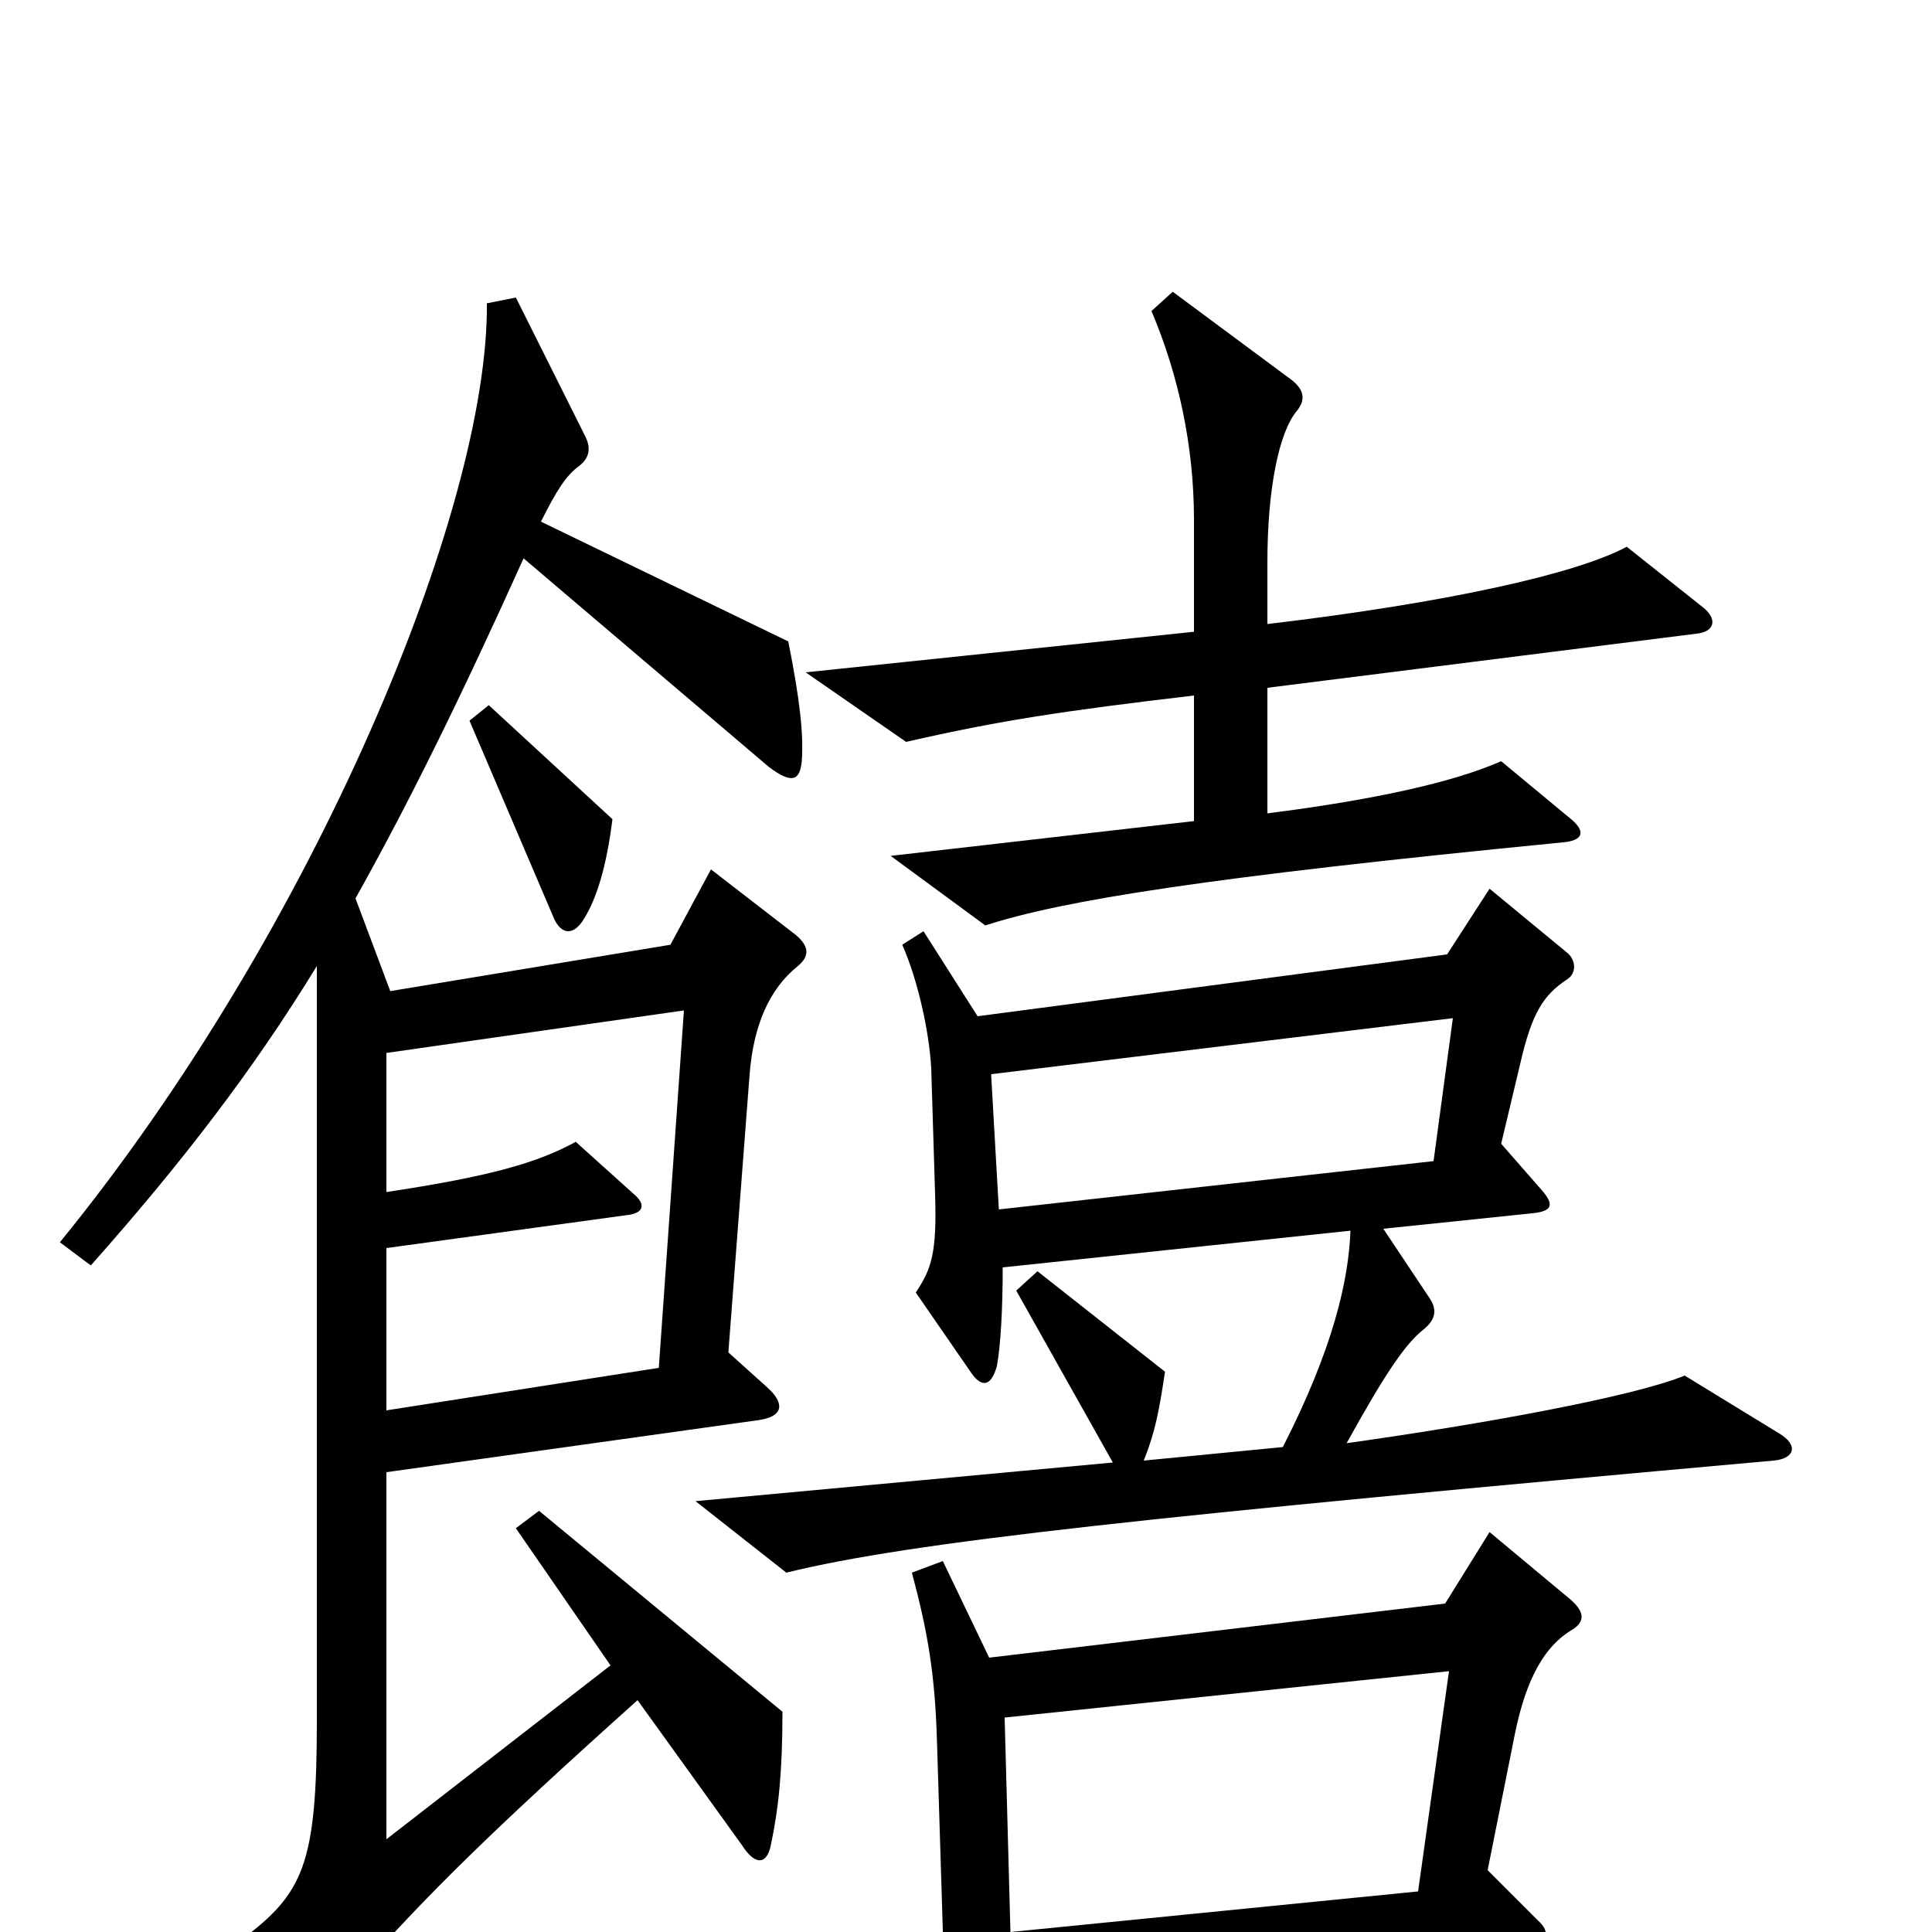 <svg xmlns="http://www.w3.org/2000/svg" viewBox="0 -1000 1000 1000">
	<path fill="#000000" d="M881 -686L842 -717C816 -703 749 -688 656 -677V-709C656 -747 662 -776 671 -787C676 -793 675 -798 669 -803L607 -849L596 -839C610 -806 618 -769 618 -731V-673L417 -652L469 -616C517 -627 550 -632 618 -640V-575L461 -557L510 -521C550 -534 625 -546 809 -564C820 -565 821 -570 812 -577L777 -606C752 -595 711 -586 656 -579V-644L878 -672C888 -673 889 -680 881 -686ZM317 -576L253 -635L243 -627L287 -524C291 -516 297 -516 302 -524C309 -535 314 -552 317 -576ZM415 -606C416 -620 414 -638 408 -668L280 -730C288 -746 293 -754 300 -759C305 -763 306 -768 303 -774L267 -846L252 -843C253 -737 163 -519 31 -357L47 -345C94 -398 131 -446 164 -500V-109C164 -35 157 -20 125 4L171 22C177 24 183 23 188 18C221 -19 253 -51 330 -120L384 -45C391 -34 397 -35 399 -45C403 -64 405 -83 405 -114L279 -218L267 -209L316 -138L200 -48V-238L393 -265C406 -267 406 -274 397 -282L377 -300L388 -444C390 -469 398 -488 413 -500C419 -505 419 -510 412 -516L368 -550L347 -511L202 -487L184 -535C212 -585 239 -640 271 -711L398 -603C410 -594 414 -596 415 -606ZM921 -258L872 -288C845 -277 768 -263 697 -253C718 -291 728 -305 737 -312C743 -317 744 -322 740 -328L716 -364L793 -372C803 -373 805 -376 798 -384L777 -408L787 -450C793 -476 799 -485 811 -493C816 -496 816 -503 811 -507L771 -540L749 -506L506 -474L478 -518L467 -511C475 -493 481 -466 482 -447L484 -382C485 -351 482 -343 474 -331L503 -289C508 -282 513 -282 516 -293C518 -304 519 -323 519 -344L699 -363C698 -337 690 -302 664 -251L592 -244C598 -259 600 -270 603 -290L537 -342L526 -332L576 -243L360 -223L407 -186C472 -202 595 -215 918 -244C929 -245 931 -252 921 -258ZM813 -156C820 -160 821 -165 813 -172L771 -207L748 -170L512 -142L488 -192L472 -186C480 -156 484 -134 485 -98L488 -1C488 28 485 46 474 61L507 108C513 115 521 115 522 105C525 88 526 73 524 35L792 8C801 7 803 0 796 -6L770 -32L784 -102C790 -132 800 -148 813 -156ZM752 -473L742 -399L517 -374L513 -444ZM354 -477L341 -292L200 -270V-354L324 -371C334 -372 334 -377 328 -382L298 -409C278 -398 253 -391 200 -383V-455ZM750 -135L734 -21L523 0L520 -111Z"/>
</svg>